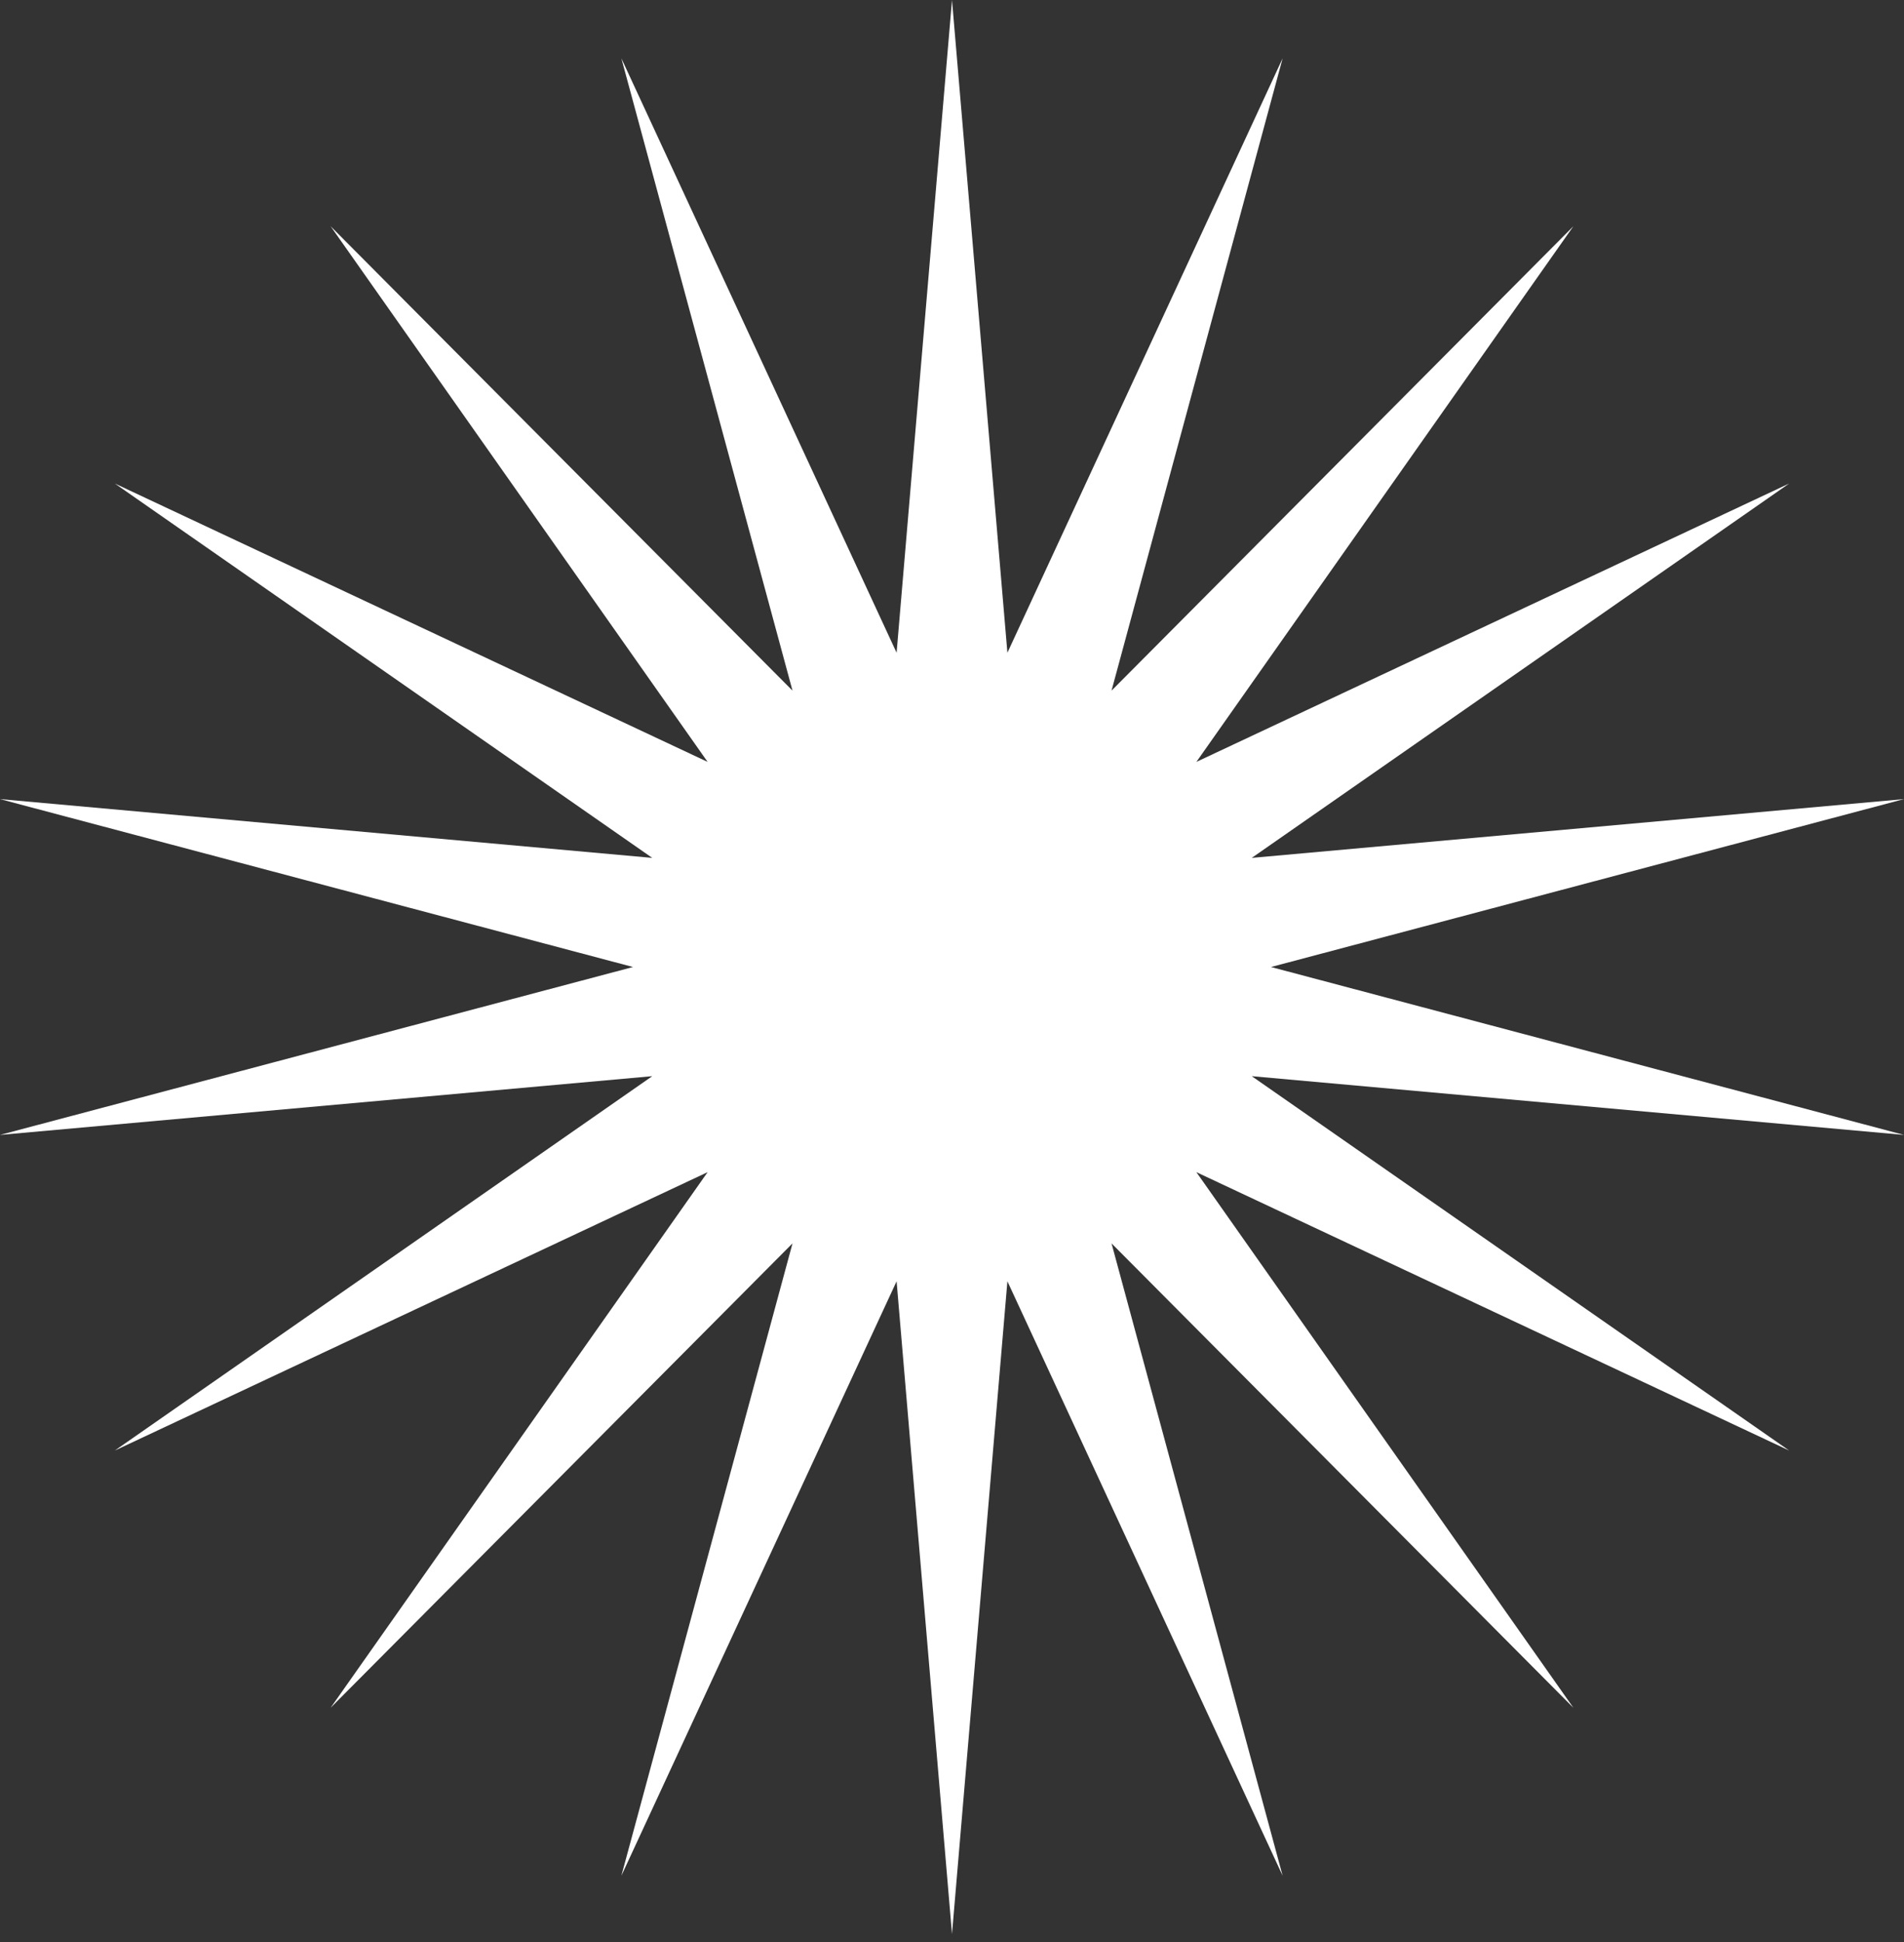 <svg width="51" height="52" viewBox="0 0 51 52" fill="none" xmlns="http://www.w3.org/2000/svg">
<rect x="0" y="0" width="51" height="52" fill="#333333" stroke="none"/>
<path d="M25.5 0L26.984 17.478L34.356 1.562L29.773 18.493L42.144 6.058L32.046 20.401L47.924 12.947L33.529 22.971L51 21.397L34.045 25.893L51 30.389L33.529 28.816L47.924 38.84L32.046 31.386L42.144 45.728L29.773 33.293L34.356 50.225L26.984 34.308L25.5 51.786L24.016 34.308L16.644 50.225L21.228 33.293L8.856 45.728L18.954 31.386L3.076 38.84L17.471 28.816L0 30.389L16.955 25.893L0 21.397L17.471 22.971L3.076 12.947L18.954 20.401L8.856 6.058L21.228 18.493L16.644 1.562L24.016 17.478L25.5 0Z" fill="white"/>
</svg>
